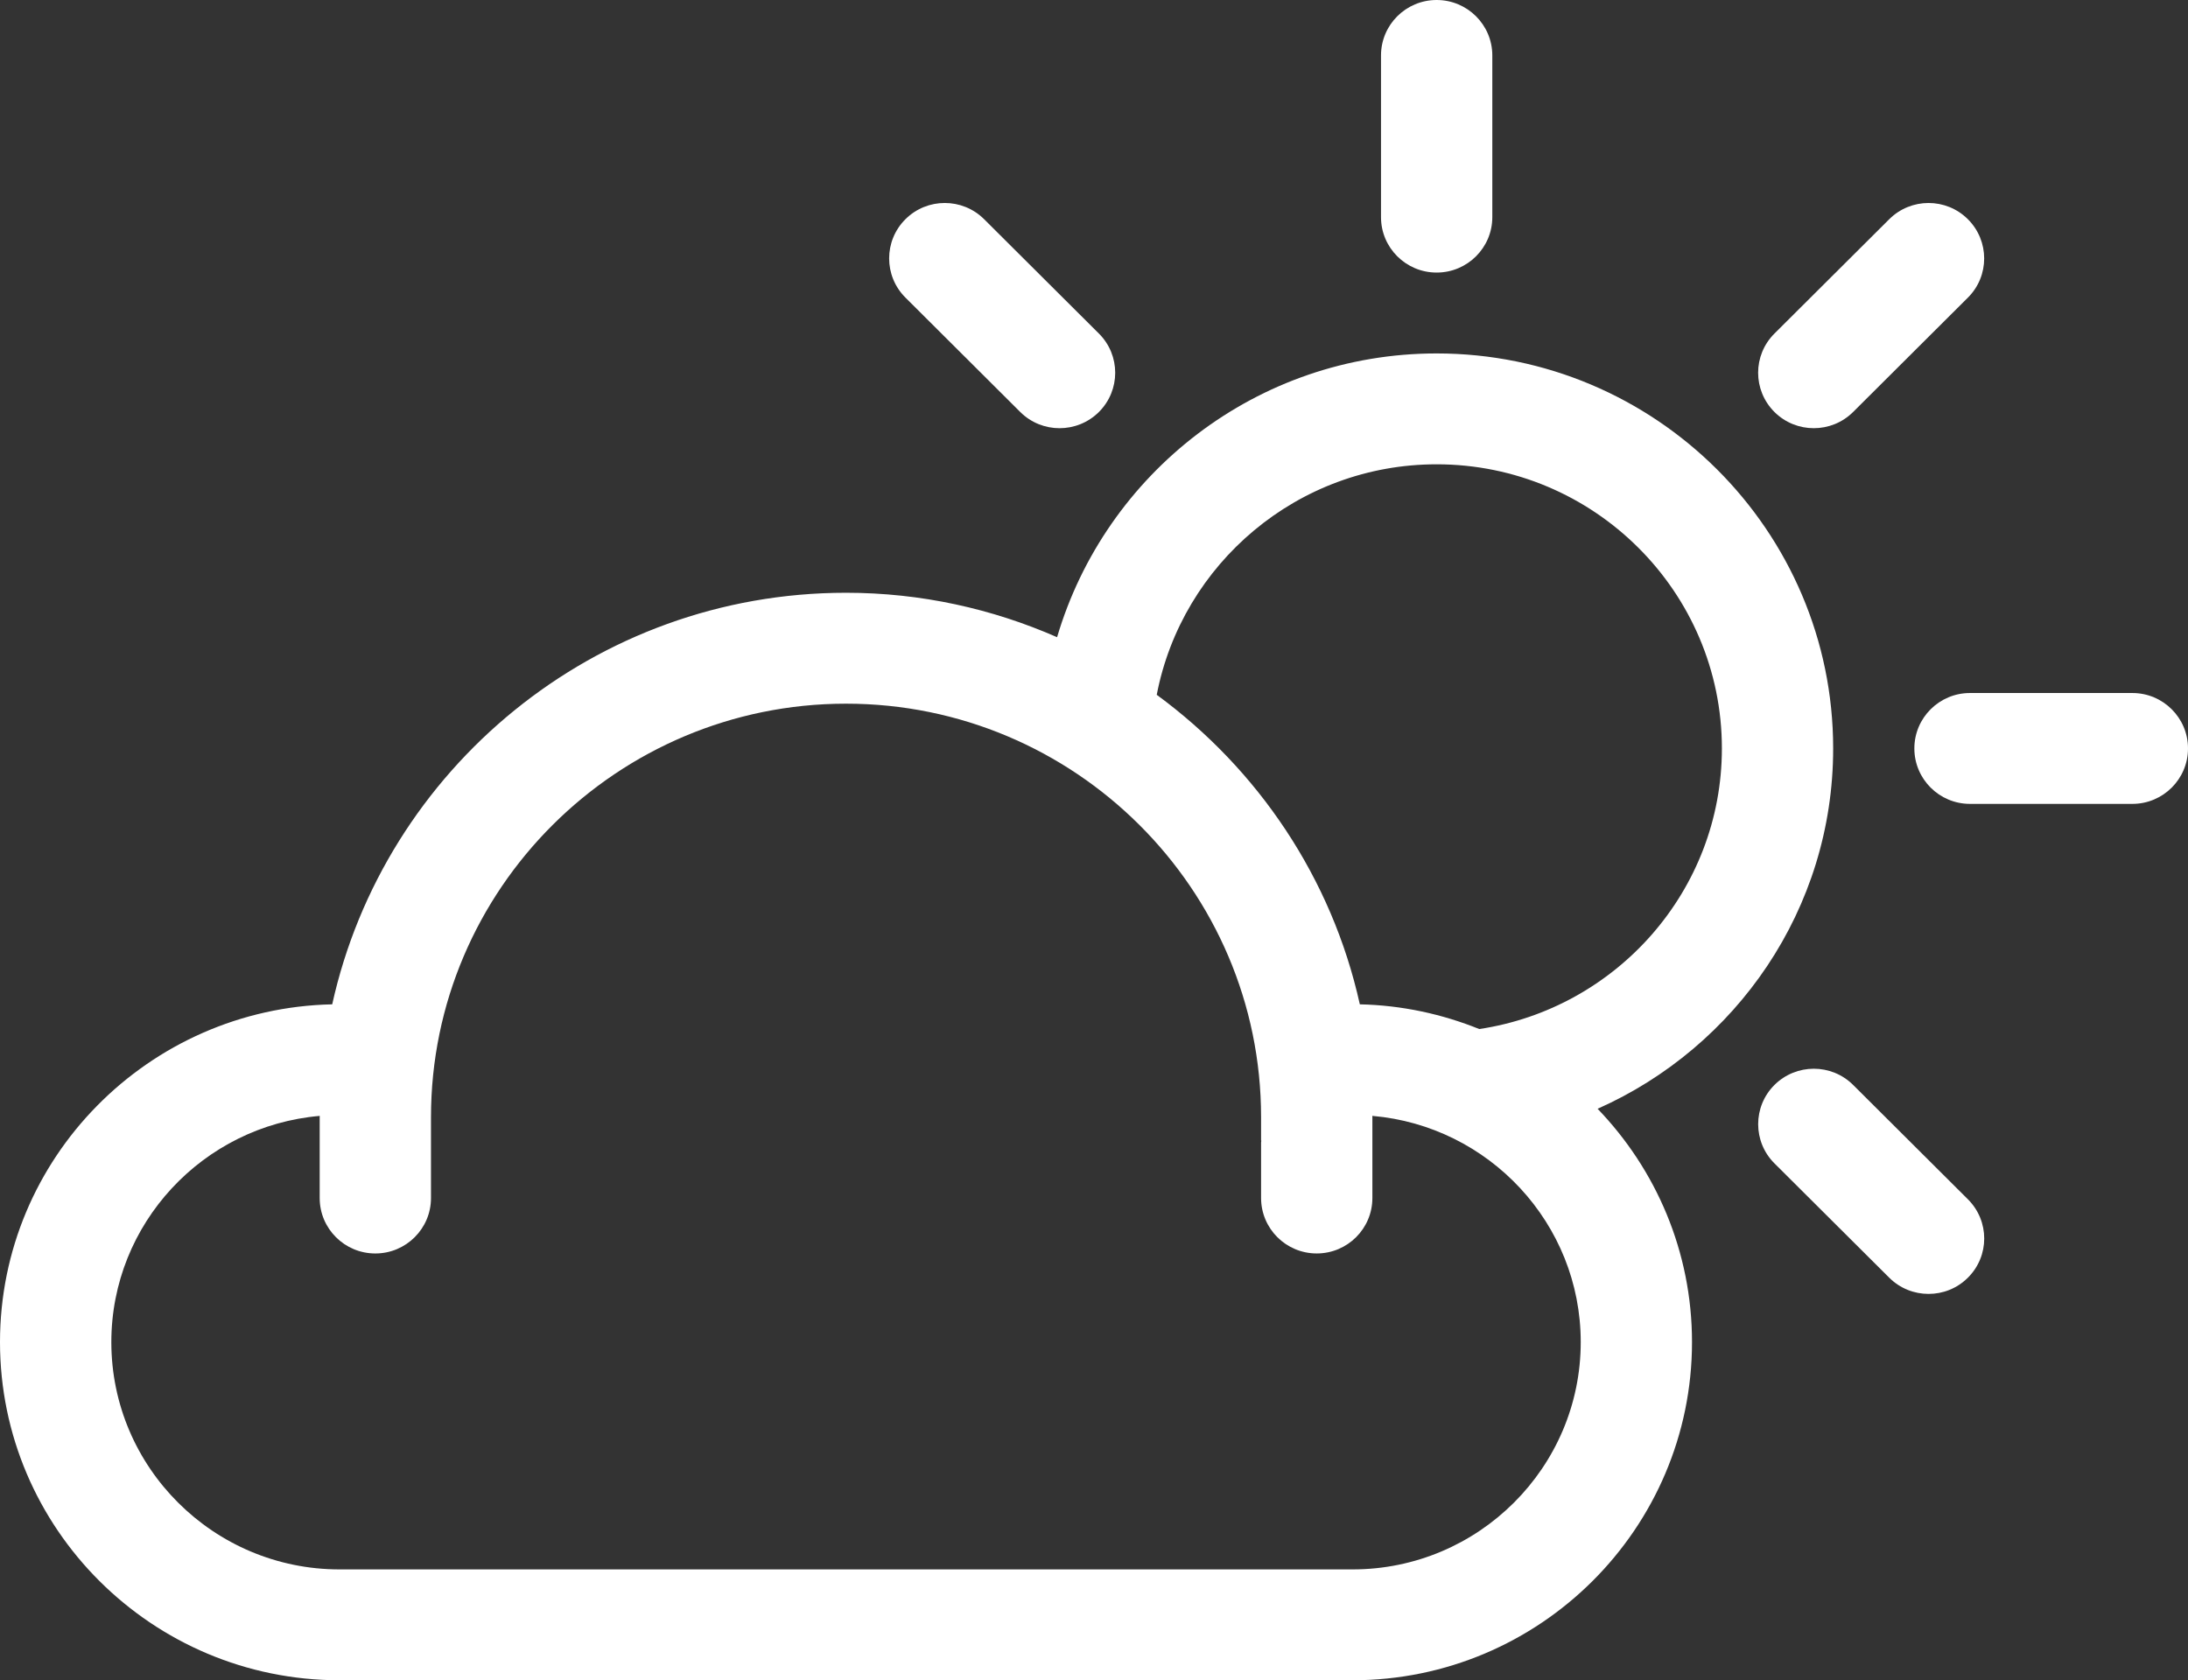 <svg width="138" height="106" viewBox="0 0 138 106" fill="none" xmlns="http://www.w3.org/2000/svg">
<rect x="0" y="0" width="138" height="106" fill="#333333" stroke="none"/>
<path d="M115.62 47.216C115.62 33.476 104.401 22.297 90.612 22.297C79.273 22.297 69.72 29.87 66.672 40.198C62.593 38.409 58.095 37.395 53.359 37.395C37.509 37.395 24.233 48.531 20.953 63.359C9.361 63.605 0 73.059 0 84.667C0 96.431 9.605 106 21.409 106H85.308C97.114 106 106.717 96.429 106.717 84.667C106.717 78.957 104.445 73.776 100.763 69.948C109.502 66.064 115.62 57.352 115.62 47.216ZM85.31 99.007H21.411C13.477 99.007 7.022 92.575 7.022 84.669C7.022 77.184 12.815 71.029 20.167 70.397C20.167 70.425 20.163 70.452 20.163 70.48V75.579C20.163 77.51 21.734 79.076 23.673 79.076C25.61 79.076 27.183 77.51 27.183 75.579V70.478C27.183 56.093 38.926 44.392 53.36 44.392C67.795 44.392 79.538 56.093 79.538 70.478V71.95C79.541 71.95 79.548 71.95 79.552 71.95C79.552 71.994 79.538 72.036 79.538 72.08V75.577C79.538 77.508 81.11 79.075 83.048 79.075C84.987 79.075 86.558 77.508 86.558 75.577V70.478C86.558 70.45 86.554 70.424 86.554 70.396C93.906 71.027 99.699 77.183 99.699 84.667C99.699 92.575 93.244 99.007 85.31 99.007ZM93.3 64.918C90.963 63.976 88.427 63.416 85.766 63.359C84.004 55.391 79.34 48.514 72.957 43.832C74.55 35.562 81.854 29.291 90.614 29.291C100.533 29.291 108.602 37.334 108.602 47.216C108.6 56.189 101.947 63.619 93.3 64.918Z" fill="white"/>
<path d="M90.612 17.195C92.549 17.195 94.122 15.629 94.122 13.698V3.497C94.122 1.567 92.549 0 90.612 0C88.672 0 87.102 1.567 87.102 3.497V13.698C87.102 15.63 88.672 17.195 90.612 17.195Z" fill="white"/>
<path d="M134.49 43.719H124.251C122.314 43.719 120.741 45.284 120.741 47.216C120.741 49.147 122.314 50.714 124.251 50.714H134.49C136.428 50.714 138 49.147 138 47.216C138 45.284 136.428 43.719 134.49 43.719Z" fill="white"/>
<path d="M116.879 25.99L124.118 18.776C125.489 17.41 125.485 15.195 124.118 13.831C122.747 12.463 120.526 12.465 119.155 13.831L111.916 21.043C110.545 22.408 110.545 24.622 111.916 25.99C113.286 27.354 115.508 27.354 116.879 25.99Z" fill="white"/>
<path d="M116.882 68.446C115.512 67.08 113.29 67.08 111.916 68.446C110.548 69.81 110.548 72.027 111.916 73.391L119.155 80.603C120.526 81.969 122.751 81.969 124.118 80.603C125.492 79.237 125.489 77.023 124.118 75.658L116.882 68.446Z" fill="white"/>
<path d="M64.347 25.99C65.717 27.356 67.939 27.354 69.31 25.99C70.68 24.622 70.68 22.41 69.31 21.043L62.07 13.829C60.7 12.465 58.478 12.463 57.107 13.829C55.737 15.193 55.737 17.41 57.107 18.774L64.347 25.99Z" fill="white"/>
</svg>
